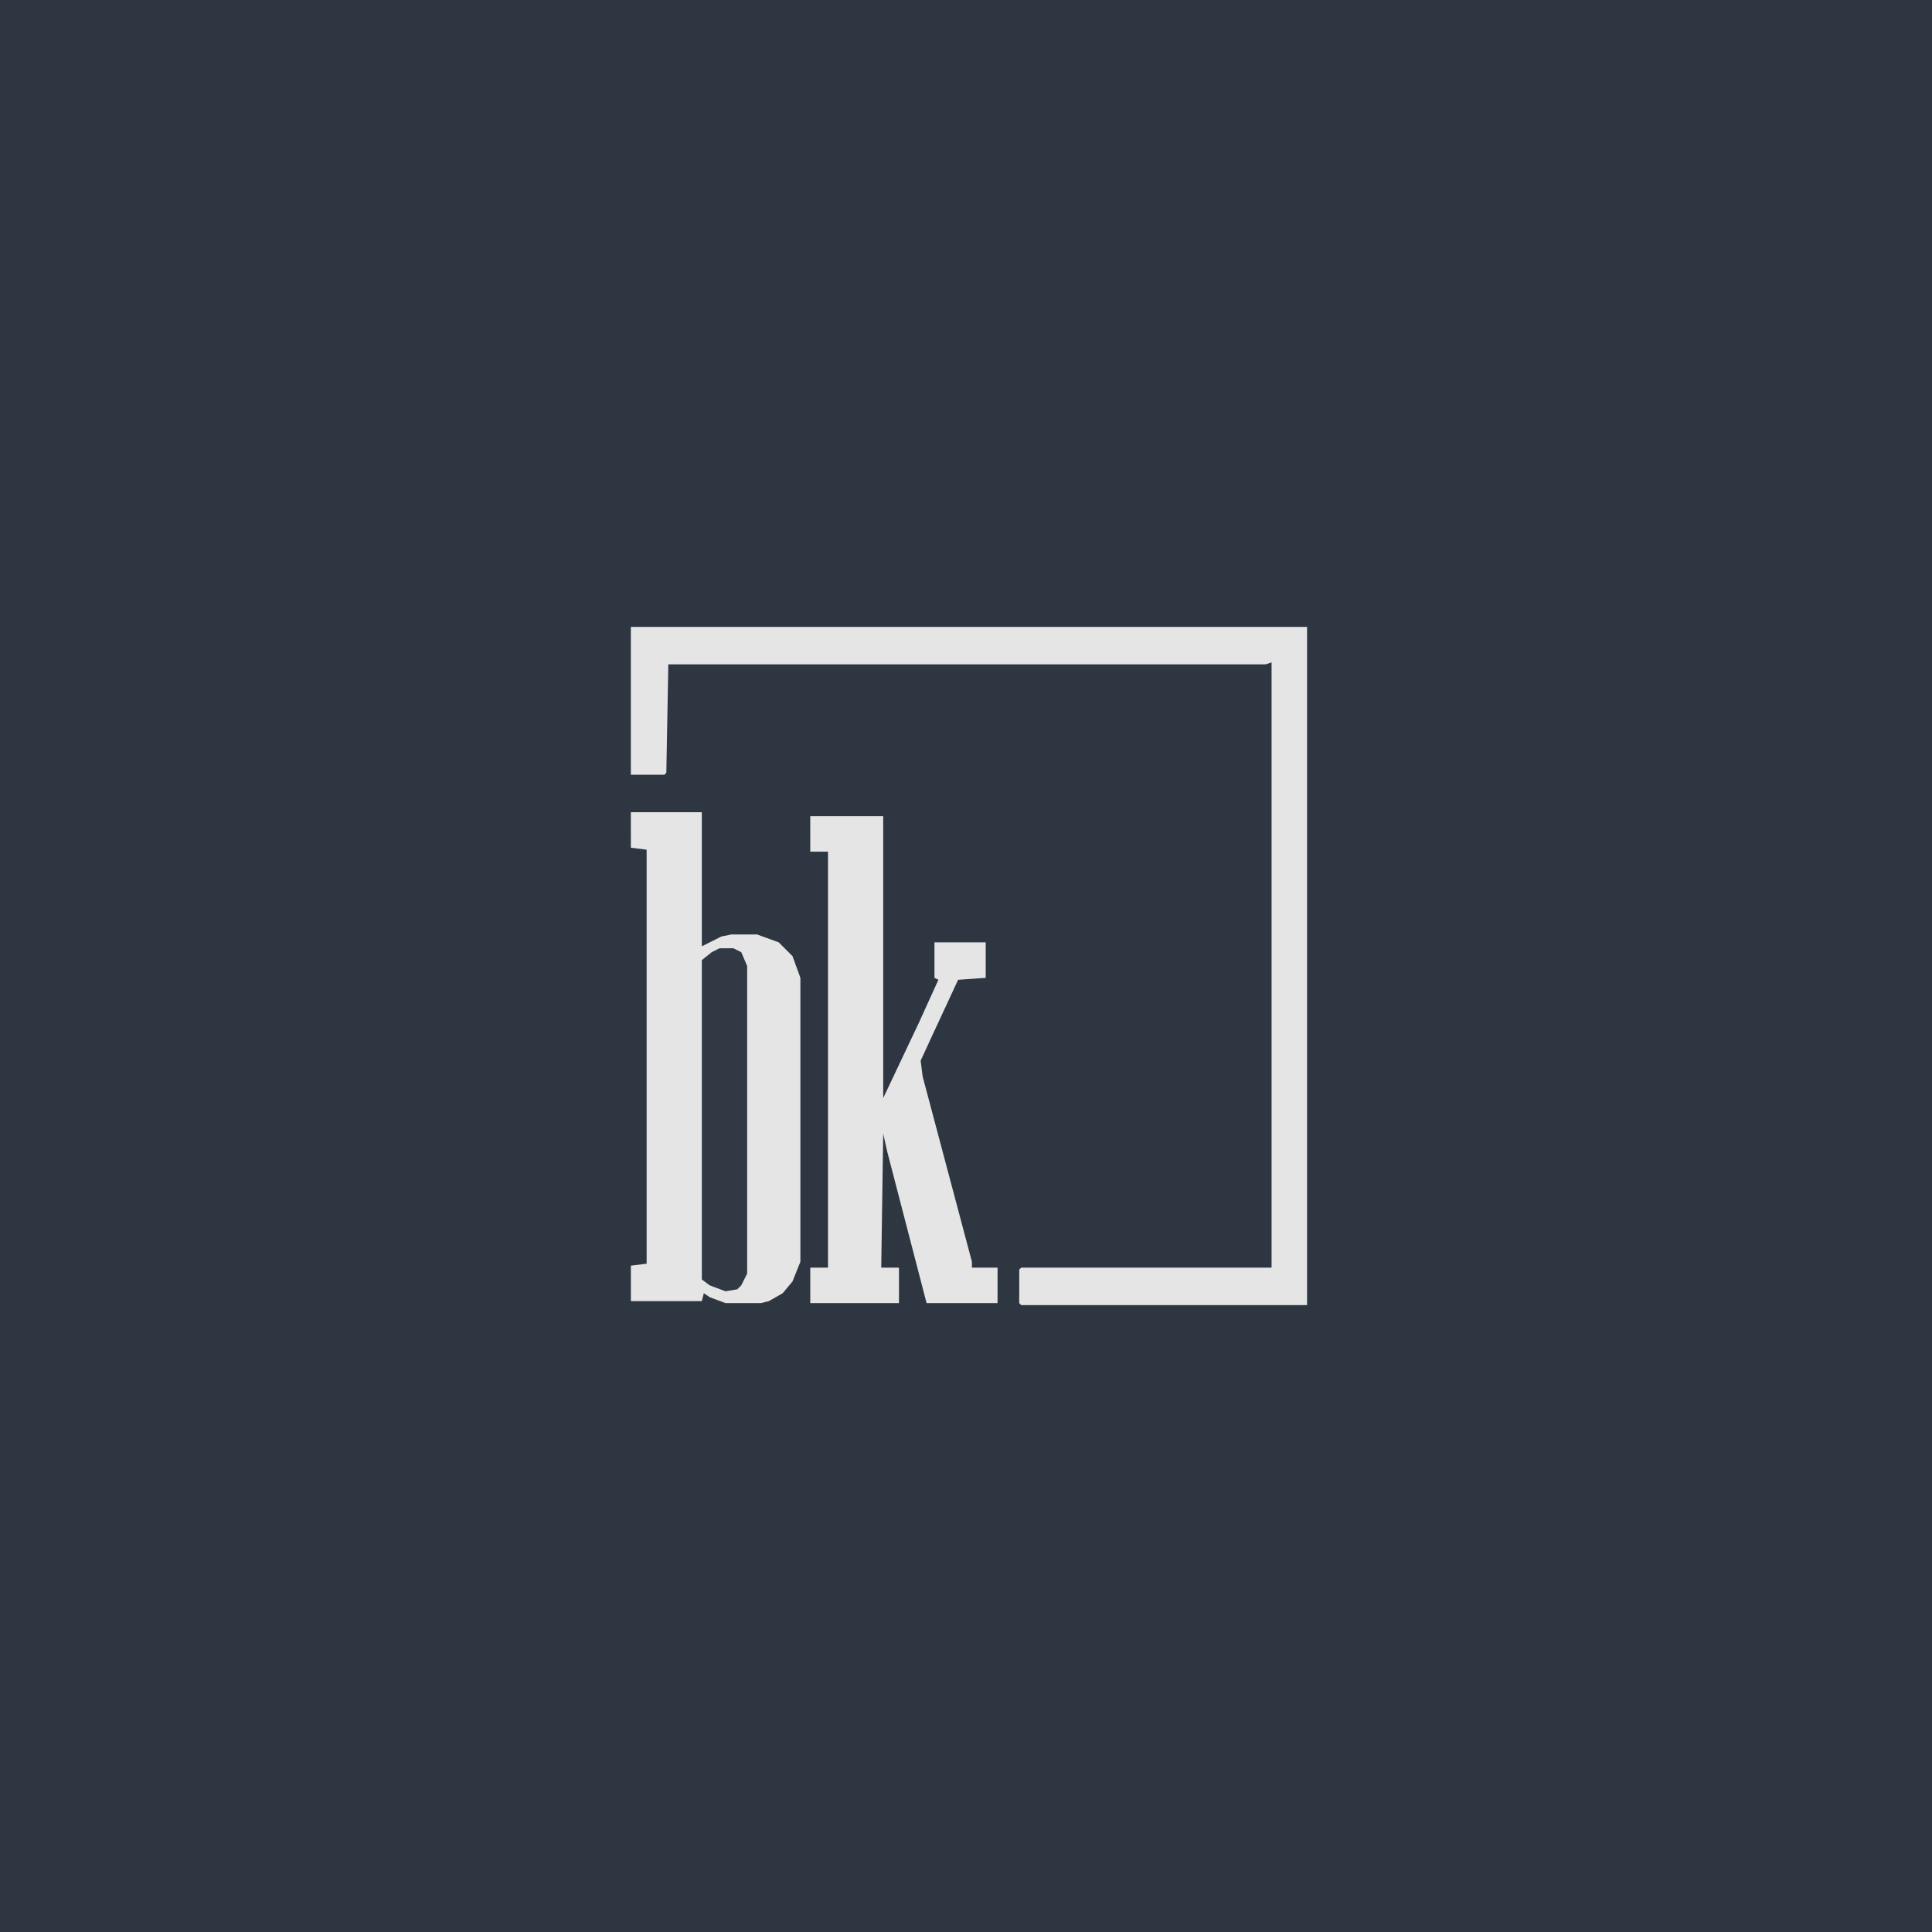 <?xml version="1.0" encoding="UTF-8"?>
<svg version="1.1" viewBox="0 0 980 980" width="980" height="980" xmlns="http://www.w3.org/2000/svg">
<path transform="translate(0)" d="m0 0h980v980h-980z" fill="#2D3641"/>
<path transform="translate(320,412)" d="m0 0h36v68l10-5 5-1h13l11 4 7 7 4 11v144l-4 10-5 6-7 4-4 1h-18l-8-3-3-2-1 4h-36v-18l8-1v-210l-8-1z" fill="#E5E5E5"/>
<path transform="translate(320,318)" d="m0 0h343v344h-145l-1-1v-17l1-1h127v-307l-3 1h-303l-1 55-1 1h-17z" fill="#E5E5E5"/>
<path transform="translate(411,414)" d="m0 0h37v143l18-38 10-22-2-1v-18h26v18l-14 1-13 28-6 13 1 8 25 94v3h13v18h-36l-20-77-2-9-1 68h9v18h-45v-18h9v-211h-9z" fill="#E5E5E5"/>
<path transform="translate(365,481)" d="m0 0h7l4 2 3 7v156l-3 6-2 2-6 1-8-3-4-3v-162l5-4z" fill="#303944"/>
</svg>
